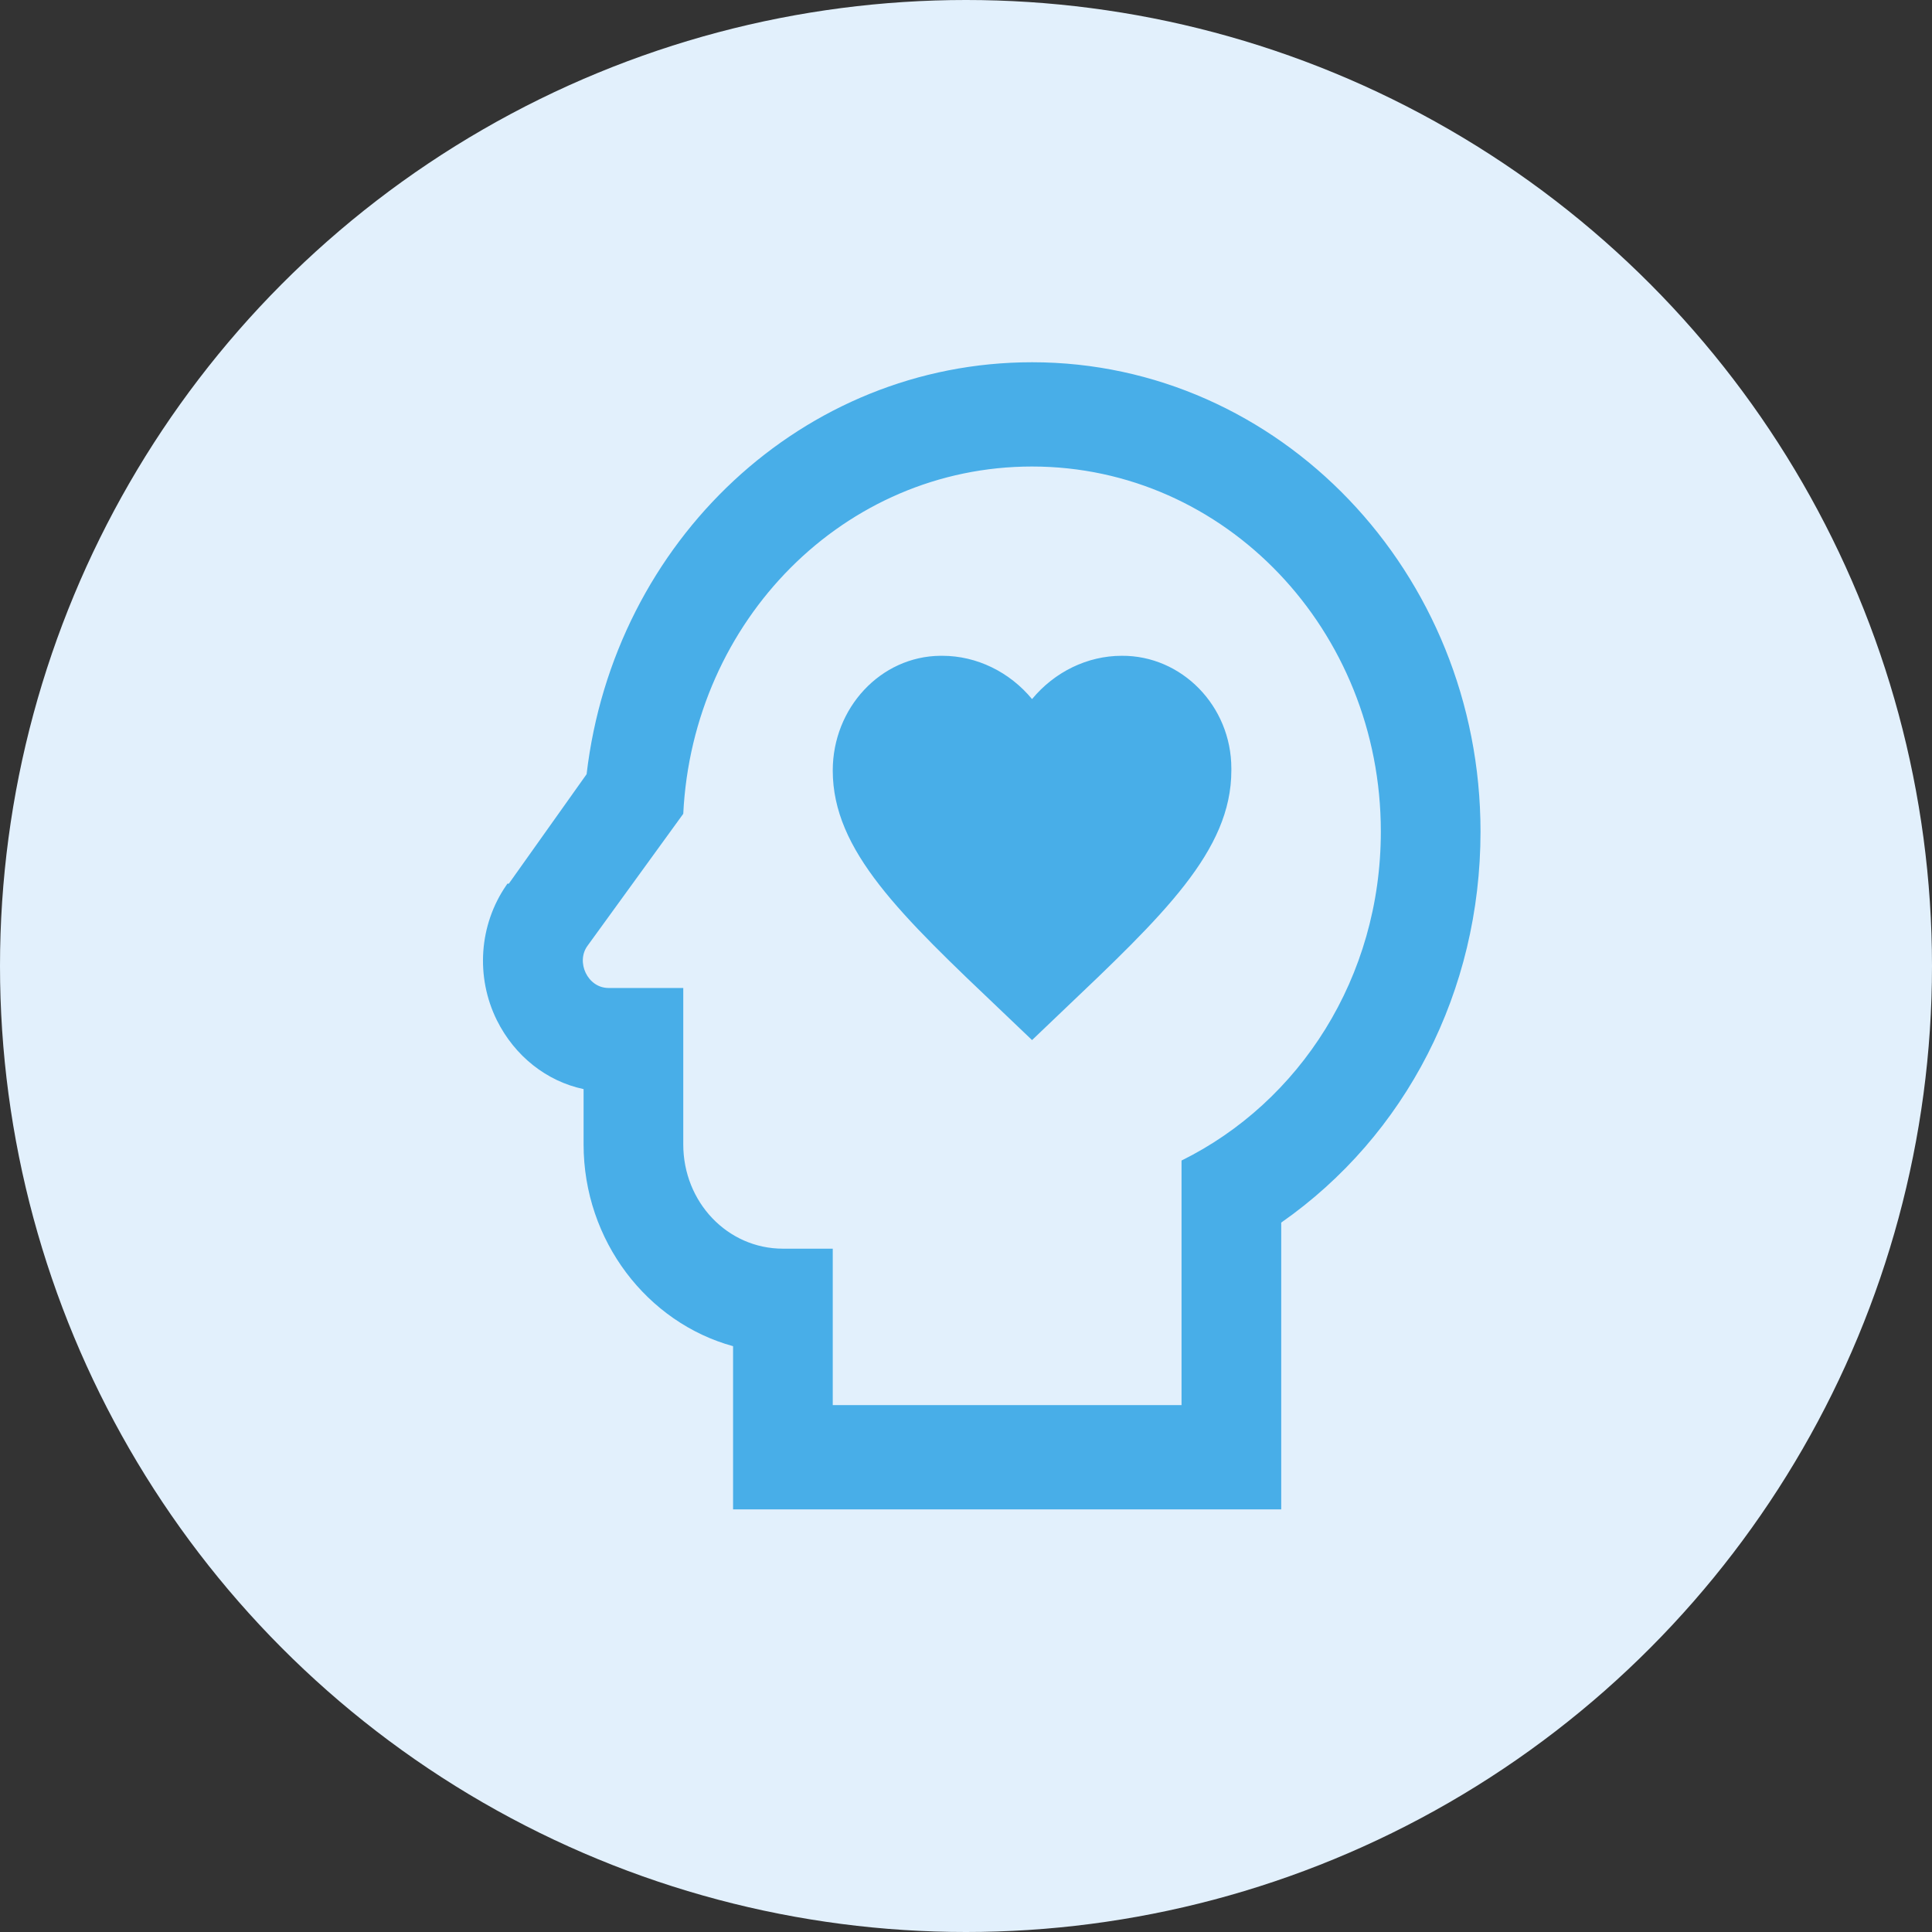 <svg width="32" height="32" viewBox="0 0 32 32" fill="none" xmlns="http://www.w3.org/2000/svg">
<rect x="0" y="0" width="32" height="32" fill="#333333" stroke="none"/>
<circle cx="16" cy="16" r="16" fill="#E2F0FC"/>
<path d="M17.094 7.727C20.296 7.727 22.871 10.439 22.871 13.773C22.871 16.191 21.526 18.255 19.57 19.222V23.273H13.793V20.682H12.967C12.051 20.682 11.317 19.913 11.317 18.954V16.364H10.079C9.732 16.364 9.534 15.932 9.732 15.664L11.317 13.479C11.474 10.275 13.983 7.727 17.094 7.727ZM17.094 6C13.306 6 10.17 8.954 9.716 12.823L8.428 14.636H8.404L8.387 14.662C7.933 15.319 7.875 16.182 8.23 16.899C8.527 17.495 9.056 17.91 9.666 18.039V18.954C9.666 20.552 10.723 21.908 12.142 22.297V25H21.221V20.25C23.284 18.808 24.522 16.416 24.522 13.773C24.522 9.48 21.188 6 17.094 6ZM20.395 12.762C20.395 14.092 19.273 15.155 17.573 16.77L17.094 17.227L16.615 16.77C14.915 15.155 13.793 14.092 13.793 12.762C13.793 11.726 14.585 10.871 15.575 10.862H15.608C16.178 10.862 16.723 11.13 17.094 11.579C17.465 11.13 18.01 10.862 18.579 10.862C19.57 10.854 20.395 11.691 20.395 12.728V12.762Z" fill="#48AEE8"/>
</svg>
